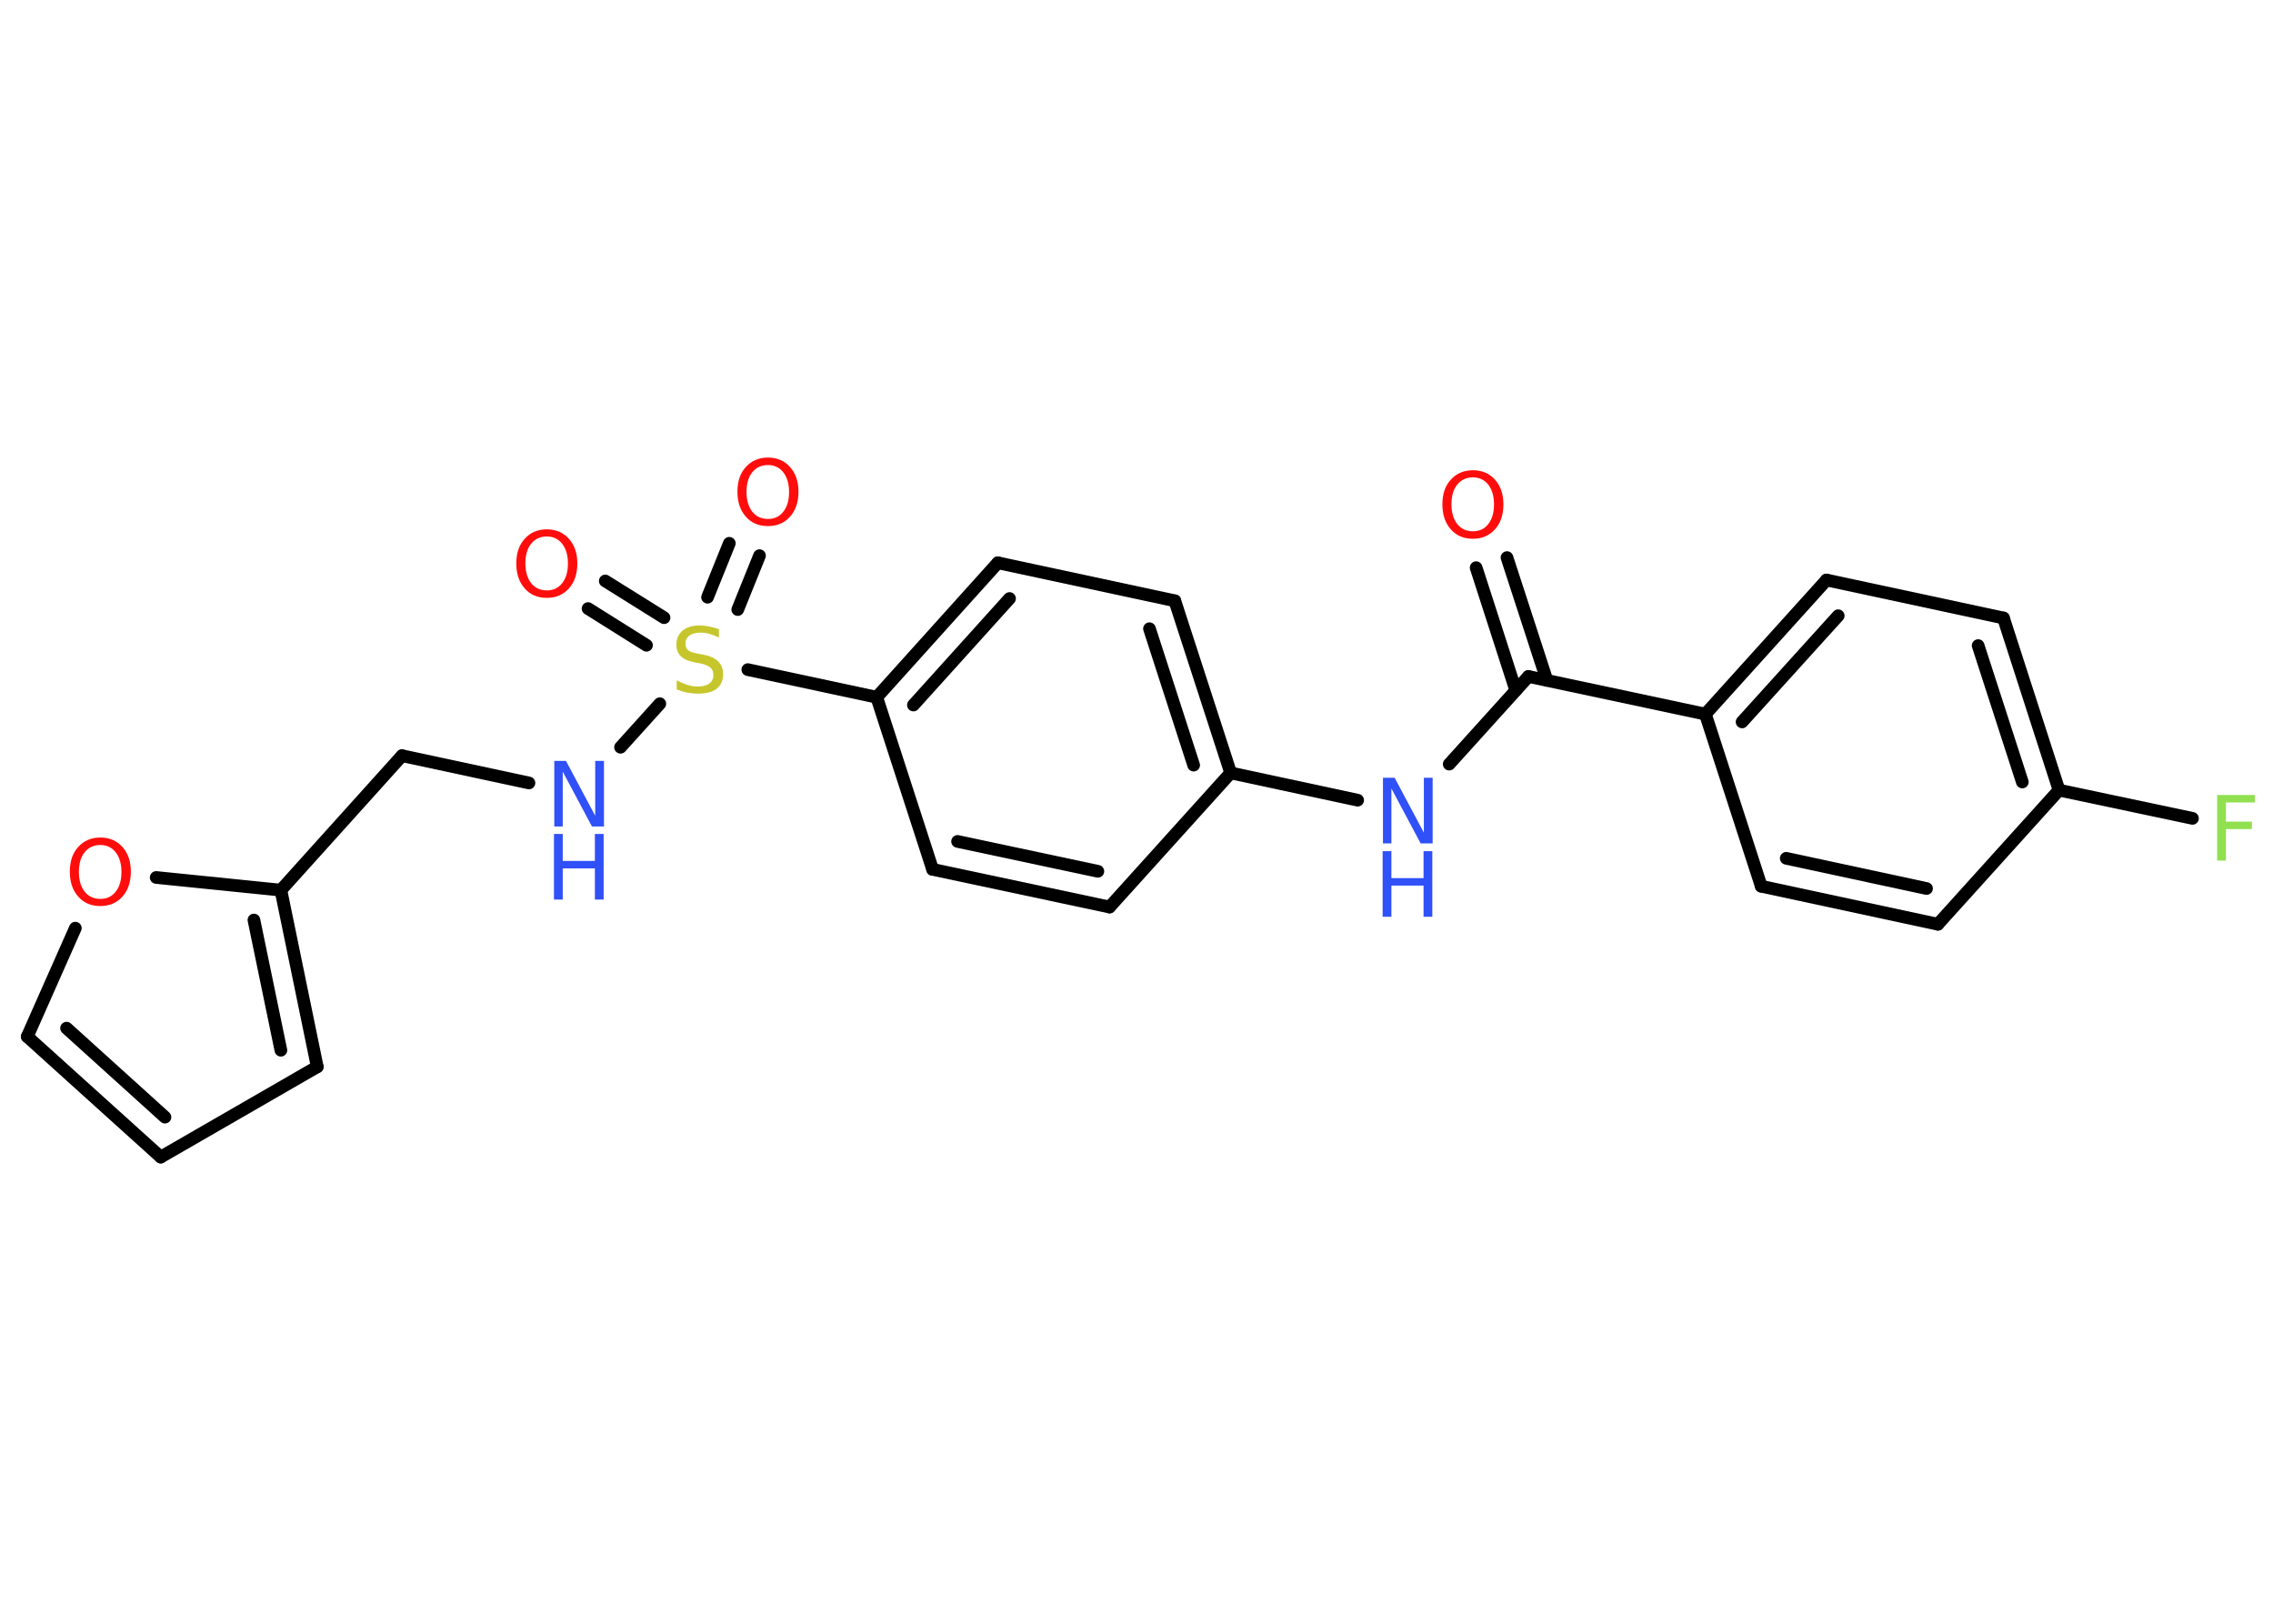 <?xml version='1.0' encoding='UTF-8'?>
<!DOCTYPE svg PUBLIC "-//W3C//DTD SVG 1.1//EN" "http://www.w3.org/Graphics/SVG/1.1/DTD/svg11.dtd">
<svg version='1.2' xmlns='http://www.w3.org/2000/svg' xmlns:xlink='http://www.w3.org/1999/xlink' width='70.0mm' height='50.0mm' viewBox='0 0 70.0 50.0'>
  <desc>Generated by the Chemistry Development Kit (http://github.com/cdk)</desc>
  <g stroke-linecap='round' stroke-linejoin='round' stroke='#000000' stroke-width='.39' fill='#FF0D0D'>
    <rect x='.0' y='.0' width='70.0' height='50.0' fill='#FFFFFF' stroke='none'/>
    <g id='mol1' class='mol'>
      <g id='mol1bnd1' class='bond'>
        <line x1='46.41' y1='17.17' x2='47.64' y2='20.95'/>
        <line x1='45.46' y1='17.48' x2='46.68' y2='21.26'/>
      </g>
      <line id='mol1bnd2' class='bond' x1='47.07' y1='20.83' x2='44.63' y2='23.53'/>
      <line id='mol1bnd3' class='bond' x1='41.81' y1='24.64' x2='37.9' y2='23.8'/>
      <g id='mol1bnd4' class='bond'>
        <line x1='37.9' y1='23.8' x2='36.18' y2='18.5'/>
        <line x1='36.76' y1='23.56' x2='35.4' y2='19.36'/>
      </g>
      <line id='mol1bnd5' class='bond' x1='36.18' y1='18.5' x2='30.73' y2='17.33'/>
      <g id='mol1bnd6' class='bond'>
        <line x1='30.73' y1='17.33' x2='27.0' y2='21.47'/>
        <line x1='31.09' y1='18.43' x2='28.13' y2='21.71'/>
      </g>
      <line id='mol1bnd7' class='bond' x1='27.0' y1='21.47' x2='23.03' y2='20.62'/>
      <g id='mol1bnd8' class='bond'>
        <line x1='21.79' y1='18.39' x2='22.46' y2='16.73'/>
        <line x1='22.72' y1='18.77' x2='23.39' y2='17.11'/>
      </g>
      <g id='mol1bnd9' class='bond'>
        <line x1='19.91' y1='19.87' x2='18.11' y2='18.74'/>
        <line x1='20.45' y1='19.02' x2='18.64' y2='17.89'/>
      </g>
      <line id='mol1bnd10' class='bond' x1='20.32' y1='21.67' x2='19.11' y2='23.01'/>
      <line id='mol1bnd11' class='bond' x1='16.29' y1='24.11' x2='12.38' y2='23.27'/>
      <line id='mol1bnd12' class='bond' x1='12.38' y1='23.27' x2='8.65' y2='27.41'/>
      <g id='mol1bnd13' class='bond'>
        <line x1='9.77' y1='32.85' x2='8.65' y2='27.41'/>
        <line x1='8.65' y1='32.34' x2='7.82' y2='28.33'/>
      </g>
      <line id='mol1bnd14' class='bond' x1='9.77' y1='32.85' x2='4.95' y2='35.63'/>
      <g id='mol1bnd15' class='bond'>
        <line x1='.84' y1='31.92' x2='4.95' y2='35.63'/>
        <line x1='2.05' y1='31.66' x2='5.08' y2='34.4'/>
      </g>
      <line id='mol1bnd16' class='bond' x1='.84' y1='31.92' x2='2.32' y2='28.58'/>
      <line id='mol1bnd17' class='bond' x1='8.65' y1='27.41' x2='4.81' y2='27.02'/>
      <line id='mol1bnd18' class='bond' x1='27.0' y1='21.47' x2='28.72' y2='26.77'/>
      <g id='mol1bnd19' class='bond'>
        <line x1='28.72' y1='26.77' x2='34.17' y2='27.93'/>
        <line x1='29.49' y1='25.91' x2='33.81' y2='26.83'/>
      </g>
      <line id='mol1bnd20' class='bond' x1='37.9' y1='23.8' x2='34.17' y2='27.93'/>
      <line id='mol1bnd21' class='bond' x1='47.07' y1='20.83' x2='52.52' y2='21.99'/>
      <g id='mol1bnd22' class='bond'>
        <line x1='56.25' y1='17.86' x2='52.52' y2='21.99'/>
        <line x1='56.61' y1='18.96' x2='53.65' y2='22.23'/>
      </g>
      <line id='mol1bnd23' class='bond' x1='56.25' y1='17.86' x2='61.7' y2='19.03'/>
      <g id='mol1bnd24' class='bond'>
        <line x1='63.41' y1='24.33' x2='61.7' y2='19.03'/>
        <line x1='62.28' y1='24.08' x2='60.92' y2='19.88'/>
      </g>
      <line id='mol1bnd25' class='bond' x1='63.41' y1='24.33' x2='67.52' y2='25.2'/>
      <line id='mol1bnd26' class='bond' x1='63.41' y1='24.33' x2='59.68' y2='28.46'/>
      <g id='mol1bnd27' class='bond'>
        <line x1='54.24' y1='27.29' x2='59.68' y2='28.46'/>
        <line x1='55.01' y1='26.43' x2='59.33' y2='27.36'/>
      </g>
      <line id='mol1bnd28' class='bond' x1='52.52' y1='21.99' x2='54.24' y2='27.29'/>
      <path id='mol1atm1' class='atom' d='M45.36 14.7q-.3 .0 -.48 .22q-.18 .22 -.18 .61q.0 .38 .18 .61q.18 .22 .48 .22q.3 .0 .47 -.22q.18 -.22 .18 -.61q.0 -.38 -.18 -.61q-.18 -.22 -.47 -.22zM45.36 14.48q.42 .0 .68 .29q.26 .29 .26 .76q.0 .48 -.26 .77q-.26 .29 -.68 .29q-.43 .0 -.68 -.29q-.26 -.29 -.26 -.77q.0 -.48 .26 -.76q.26 -.29 .68 -.29z' stroke='none'/>
      <g id='mol1atm3' class='atom'>
        <path d='M42.58 23.95h.37l.9 1.69v-1.69h.27v2.02h-.37l-.9 -1.69v1.69h-.26v-2.02z' stroke='none' fill='#3050F8'/>
        <path d='M42.58 26.21h.27v.83h.99v-.83h.27v2.02h-.27v-.96h-.99v.96h-.27v-2.02z' stroke='none' fill='#3050F8'/>
      </g>
      <path id='mol1atm8' class='atom' d='M22.14 19.36v.27q-.15 -.07 -.29 -.11q-.14 -.04 -.27 -.04q-.22 .0 -.35 .09q-.12 .09 -.12 .25q.0 .13 .08 .2q.08 .07 .31 .11l.17 .03q.3 .06 .45 .21q.15 .15 .15 .39q.0 .29 -.2 .45q-.2 .15 -.58 .15q-.14 .0 -.31 -.03q-.16 -.03 -.34 -.1v-.28q.17 .09 .33 .14q.16 .05 .31 .05q.24 .0 .36 -.09q.13 -.09 .13 -.26q.0 -.15 -.09 -.23q-.09 -.08 -.3 -.13l-.17 -.03q-.31 -.06 -.44 -.19q-.14 -.13 -.14 -.36q.0 -.27 .19 -.43q.19 -.16 .52 -.16q.14 .0 .29 .03q.15 .03 .3 .08z' stroke='none' fill='#C6C62C'/>
      <path id='mol1atm9' class='atom' d='M23.65 14.32q-.3 .0 -.48 .22q-.18 .22 -.18 .61q.0 .38 .18 .61q.18 .22 .48 .22q.3 .0 .47 -.22q.18 -.22 .18 -.61q.0 -.38 -.18 -.61q-.18 -.22 -.47 -.22zM23.65 14.09q.42 .0 .68 .29q.26 .29 .26 .76q.0 .48 -.26 .77q-.26 .29 -.68 .29q-.43 .0 -.68 -.29q-.26 -.29 -.26 -.77q.0 -.48 .26 -.76q.26 -.29 .68 -.29z' stroke='none'/>
      <path id='mol1atm10' class='atom' d='M16.84 16.52q-.3 .0 -.48 .22q-.18 .22 -.18 .61q.0 .38 .18 .61q.18 .22 .48 .22q.3 .0 .47 -.22q.18 -.22 .18 -.61q.0 -.38 -.18 -.61q-.18 -.22 -.47 -.22zM16.84 16.3q.42 .0 .68 .29q.26 .29 .26 .76q.0 .48 -.26 .77q-.26 .29 -.68 .29q-.43 .0 -.68 -.29q-.26 -.29 -.26 -.77q.0 -.48 .26 -.76q.26 -.29 .68 -.29z' stroke='none'/>
      <g id='mol1atm11' class='atom'>
        <path d='M17.06 23.43h.37l.9 1.69v-1.69h.27v2.02h-.37l-.9 -1.69v1.69h-.26v-2.02z' stroke='none' fill='#3050F8'/>
        <path d='M17.06 25.68h.27v.83h.99v-.83h.27v2.02h-.27v-.96h-.99v.96h-.27v-2.02z' stroke='none' fill='#3050F8'/>
      </g>
      <path id='mol1atm17' class='atom' d='M3.09 26.02q-.3 .0 -.48 .22q-.18 .22 -.18 .61q.0 .38 .18 .61q.18 .22 .48 .22q.3 .0 .47 -.22q.18 -.22 .18 -.61q.0 -.38 -.18 -.61q-.18 -.22 -.47 -.22zM3.09 25.79q.42 .0 .68 .29q.26 .29 .26 .76q.0 .48 -.26 .77q-.26 .29 -.68 .29q-.43 .0 -.68 -.29q-.26 -.29 -.26 -.77q.0 -.48 .26 -.76q.26 -.29 .68 -.29z' stroke='none'/>
      <path id='mol1atm24' class='atom' d='M68.28 24.48h1.16v.23h-.89v.59h.8v.23h-.8v.97h-.27v-2.02z' stroke='none' fill='#90E050'/>
    </g>
  </g>
</svg>
